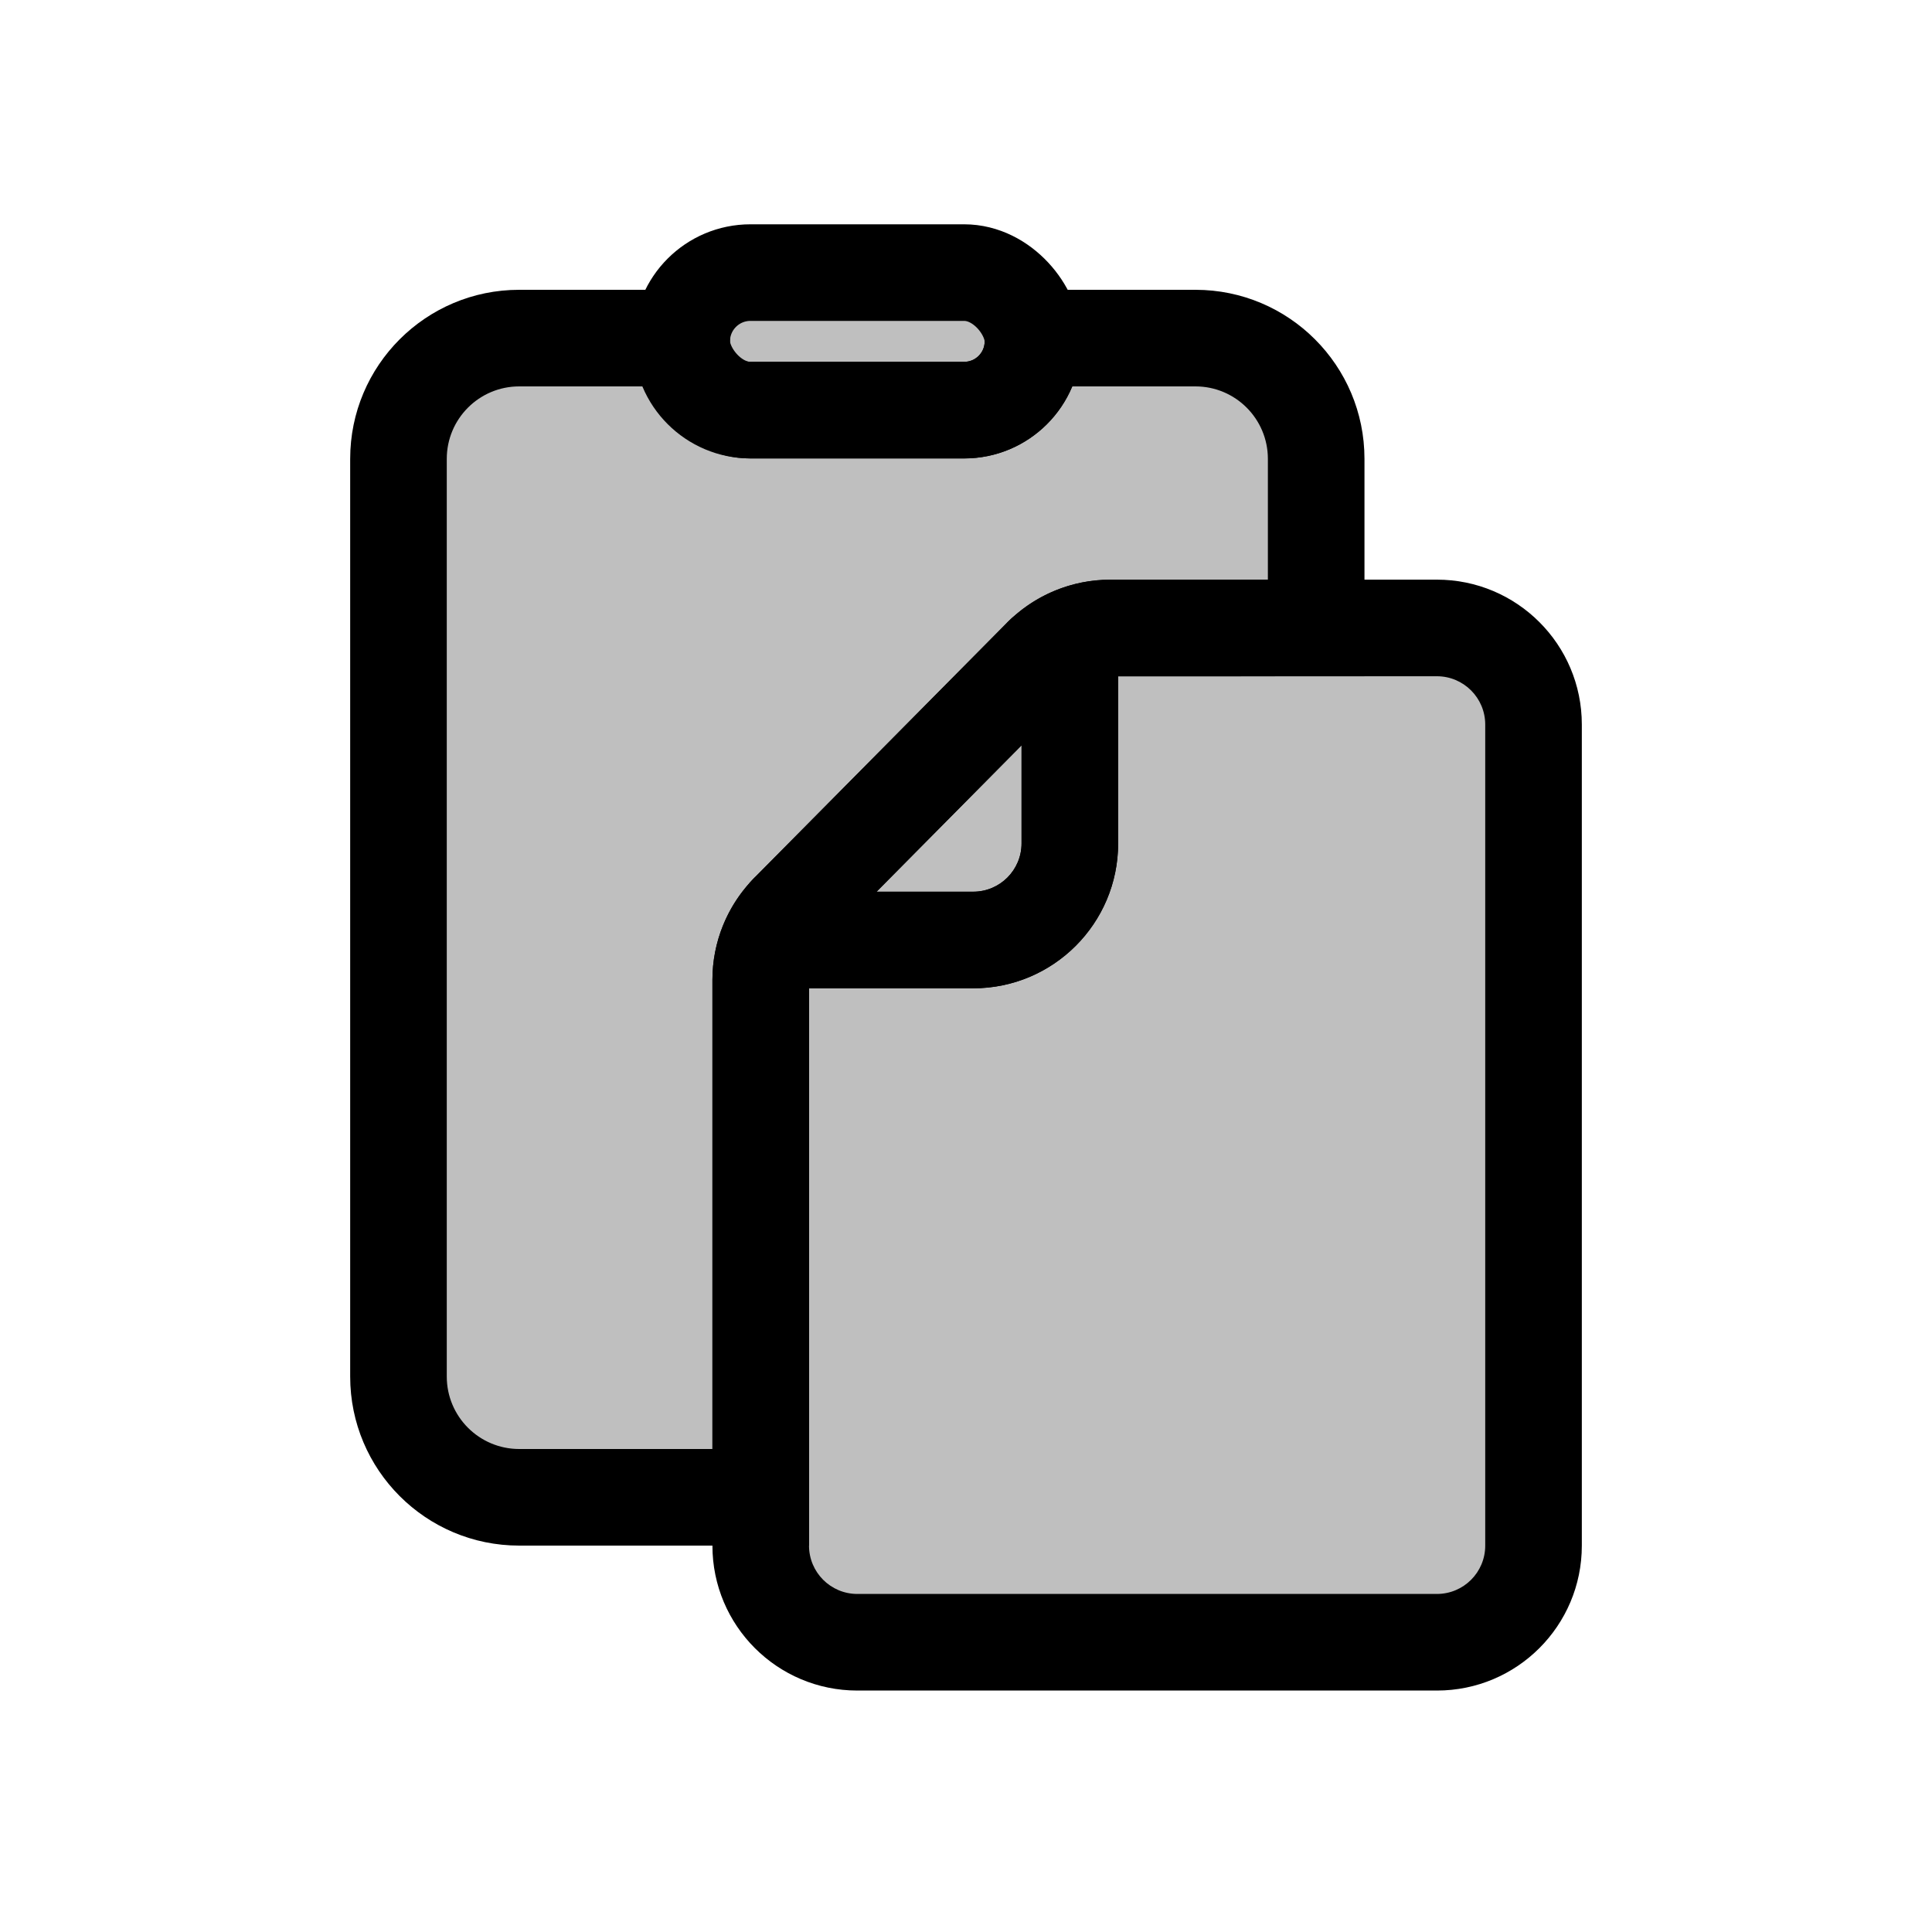 <svg viewBox="0 0 80 80" fill="none">
  <path fill-rule="evenodd" clip-rule="evenodd" d="M28.227 14.135C28.227 14.09 28.228 14.045 28.23 14L21.5 14C18.739 14 16.5 16.239 16.5 19L16.5 57C16.5 59.761 18.739 62 21.5 62H31.5L31.5 40.572C31.5 39.517 31.916 38.506 32.658 37.757L43.128 27.189C43.879 26.43 44.902 26.004 45.969 26.004L54.5 26.003V19C54.5 16.239 52.261 14 49.5 14L42.77 14C42.772 14.045 42.773 14.09 42.773 14.135C42.773 15.707 41.498 16.982 39.925 16.982H31.075C29.502 16.982 28.227 15.707 28.227 14.135Z" fill="currentColor" fill-opacity="0.25" />
  <path d="M28.23 14L30.228 14.093L30.326 12H28.23V14ZM31.5 62V64H33.5V62H31.5ZM32.658 37.757L31.238 36.349L31.238 36.349L32.658 37.757ZM43.128 27.189L44.548 28.596L44.548 28.596L43.128 27.189ZM45.969 26.004L45.969 28.004L45.969 26.004ZM54.5 26.003L54.5 28.003L56.5 28.003V26.003H54.5ZM42.77 14V12H40.674L40.772 14.093L42.77 14ZM26.233 13.907C26.229 13.983 26.227 14.059 26.227 14.135H30.227C30.227 14.121 30.228 14.107 30.228 14.093L26.233 13.907ZM21.5 16H28.23V12L21.5 12V16ZM18.5 19C18.5 17.343 19.843 16 21.5 16V12C17.634 12 14.5 15.134 14.5 19H18.5ZM18.5 57L18.5 19H14.5L14.5 57H18.5ZM21.5 60C19.843 60 18.5 58.657 18.5 57H14.5C14.5 60.866 17.634 64 21.5 64V60ZM31.5 60H21.5V64H31.5V60ZM29.5 40.572L29.5 62H33.5L33.5 40.572H29.5ZM31.238 36.349C30.124 37.473 29.5 38.99 29.5 40.572H33.5C33.5 40.045 33.708 39.539 34.079 39.164L31.238 36.349ZM41.707 25.781L31.238 36.349L34.079 39.164L44.548 28.596L41.707 25.781ZM45.969 24.004C44.368 24.004 42.833 24.644 41.707 25.781L44.548 28.596C44.924 28.217 45.435 28.004 45.969 28.004L45.969 24.004ZM54.5 24.003L45.969 24.004L45.969 28.004L54.5 28.003L54.5 24.003ZM52.5 19V26.003H56.5V19H52.5ZM49.5 16C51.157 16 52.5 17.343 52.5 19H56.5C56.5 15.134 53.366 12 49.5 12V16ZM42.77 16L49.5 16V12L42.77 12V16ZM44.773 14.135C44.773 14.059 44.771 13.982 44.767 13.907L40.772 14.093C40.772 14.107 40.773 14.121 40.773 14.135L44.773 14.135ZM39.925 18.982C42.602 18.982 44.773 16.812 44.773 14.135L40.773 14.135C40.773 14.603 40.393 14.982 39.925 14.982V18.982ZM31.075 18.982H39.925V14.982L31.075 14.982V18.982ZM26.227 14.135C26.227 16.812 28.398 18.982 31.075 18.982V14.982C30.607 14.982 30.227 14.603 30.227 14.135H26.227Z" fill="currentColor" />
  <path fill-rule="evenodd" clip-rule="evenodd" d="M43.23 27.089C43.97 26.393 44.949 26.004 45.969 26.004L59.5 26.002C61.709 26.002 63.5 27.793 63.5 30.002L63.5 64.002C63.5 66.211 61.709 68.002 59.5 68.002H35.5C33.291 68.002 31.5 66.211 31.5 64.002L31.5 40.572C31.5 39.555 31.887 38.578 32.58 37.838C32.233 38.263 32.53 38.924 33.1 38.924L40.3 38.924C42.509 38.924 44.3 37.133 44.3 34.924V27.616C44.3 27.053 43.653 26.758 43.23 27.089Z" fill="currentColor" fill-opacity="0.25" />
  <path d="M45.969 26.004L45.969 24.004L45.969 26.004ZM43.23 27.089L44.462 28.664C43.62 29.323 42.409 29.203 41.712 28.391C41.016 27.58 41.081 26.364 41.86 25.631L43.23 27.089ZM59.5 26.002L59.499 24.002L59.5 26.002ZM63.5 30.002L61.5 30.002L63.5 30.002ZM63.5 64.002H65.5H63.5ZM32.58 37.838L31.12 36.471C31.857 35.684 33.085 35.623 33.897 36.333C34.708 37.042 34.811 38.268 34.129 39.103L32.58 37.838ZM45.969 28.004C45.459 28.004 44.97 28.198 44.6 28.546L41.86 25.631C42.971 24.588 44.439 24.004 45.969 24.004L45.969 28.004ZM59.5 28.002L45.969 28.004L45.969 24.004L59.499 24.002L59.5 28.002ZM61.5 30.002C61.5 28.898 60.604 28.002 59.5 28.002L59.499 24.002C62.813 24.002 65.5 26.688 65.5 30.002L61.5 30.002ZM61.5 64.002L61.5 30.002L65.5 30.002L65.5 64.002H61.5ZM59.5 66.002C60.605 66.002 61.5 65.107 61.5 64.002H65.5C65.5 67.316 62.814 70.002 59.5 70.002V66.002ZM35.5 66.002H59.5V70.002H35.5V66.002ZM33.5 64.002C33.5 65.107 34.395 66.002 35.5 66.002V70.002C32.186 70.002 29.5 67.316 29.5 64.002H33.5ZM33.5 40.572L33.5 64.002H29.5L29.5 40.572H33.5ZM34.04 39.205C33.694 39.575 33.5 40.063 33.5 40.572H29.5C29.5 39.047 30.081 37.581 31.12 36.471L34.04 39.205ZM33.1 40.924C30.813 40.924 29.637 38.28 31.031 36.573L34.129 39.103C34.829 38.246 34.248 36.924 33.1 36.924V40.924ZM40.3 40.924L33.1 40.924V36.924L40.3 36.924V40.924ZM46.3 34.924C46.3 38.237 43.614 40.924 40.3 40.924V36.924C41.405 36.924 42.3 36.028 42.3 34.924H46.3ZM46.3 27.616V34.924H42.3V27.616H46.3ZM41.998 25.514C43.701 24.181 46.3 25.345 46.3 27.616H42.3C42.3 28.761 43.605 29.335 44.462 28.664L41.998 25.514Z" fill="currentColor" />
  <path d="M32.626 37.786L43.163 27.148C43.581 26.726 44.3 27.022 44.3 27.615V34.923C44.3 37.132 42.509 38.923 40.3 38.923H33.1C32.507 38.923 32.209 38.208 32.626 37.786Z" fill="currentColor" fill-opacity="0.25" />
  <path d="M43.163 27.148L41.742 25.74V25.74L43.163 27.148ZM32.626 37.786L34.047 39.194L34.047 39.194L32.626 37.786ZM44.584 28.555L34.047 39.194L31.205 36.379L41.742 25.74L44.584 28.555ZM46.3 27.615V34.923H42.3V27.615H46.3ZM40.3 40.923H33.1V36.923H40.3V40.923ZM46.3 34.923C46.3 38.237 43.614 40.923 40.3 40.923V36.923C41.404 36.923 42.3 36.028 42.3 34.923H46.3ZM34.047 39.194C34.88 38.352 34.284 36.923 33.1 36.923V40.923C30.73 40.923 29.537 38.063 31.205 36.379L34.047 39.194ZM41.742 25.74C43.417 24.049 46.3 25.235 46.3 27.615H42.3C42.3 28.808 43.745 29.403 44.584 28.555L41.742 25.74Z" fill="currentColor" />
  <rect x="28.227" y="11.288" width="14.546" height="5.695" rx="2.847" fill="currentColor" fill-opacity="0.25" stroke="currentColor" stroke-width="4" />
</svg>